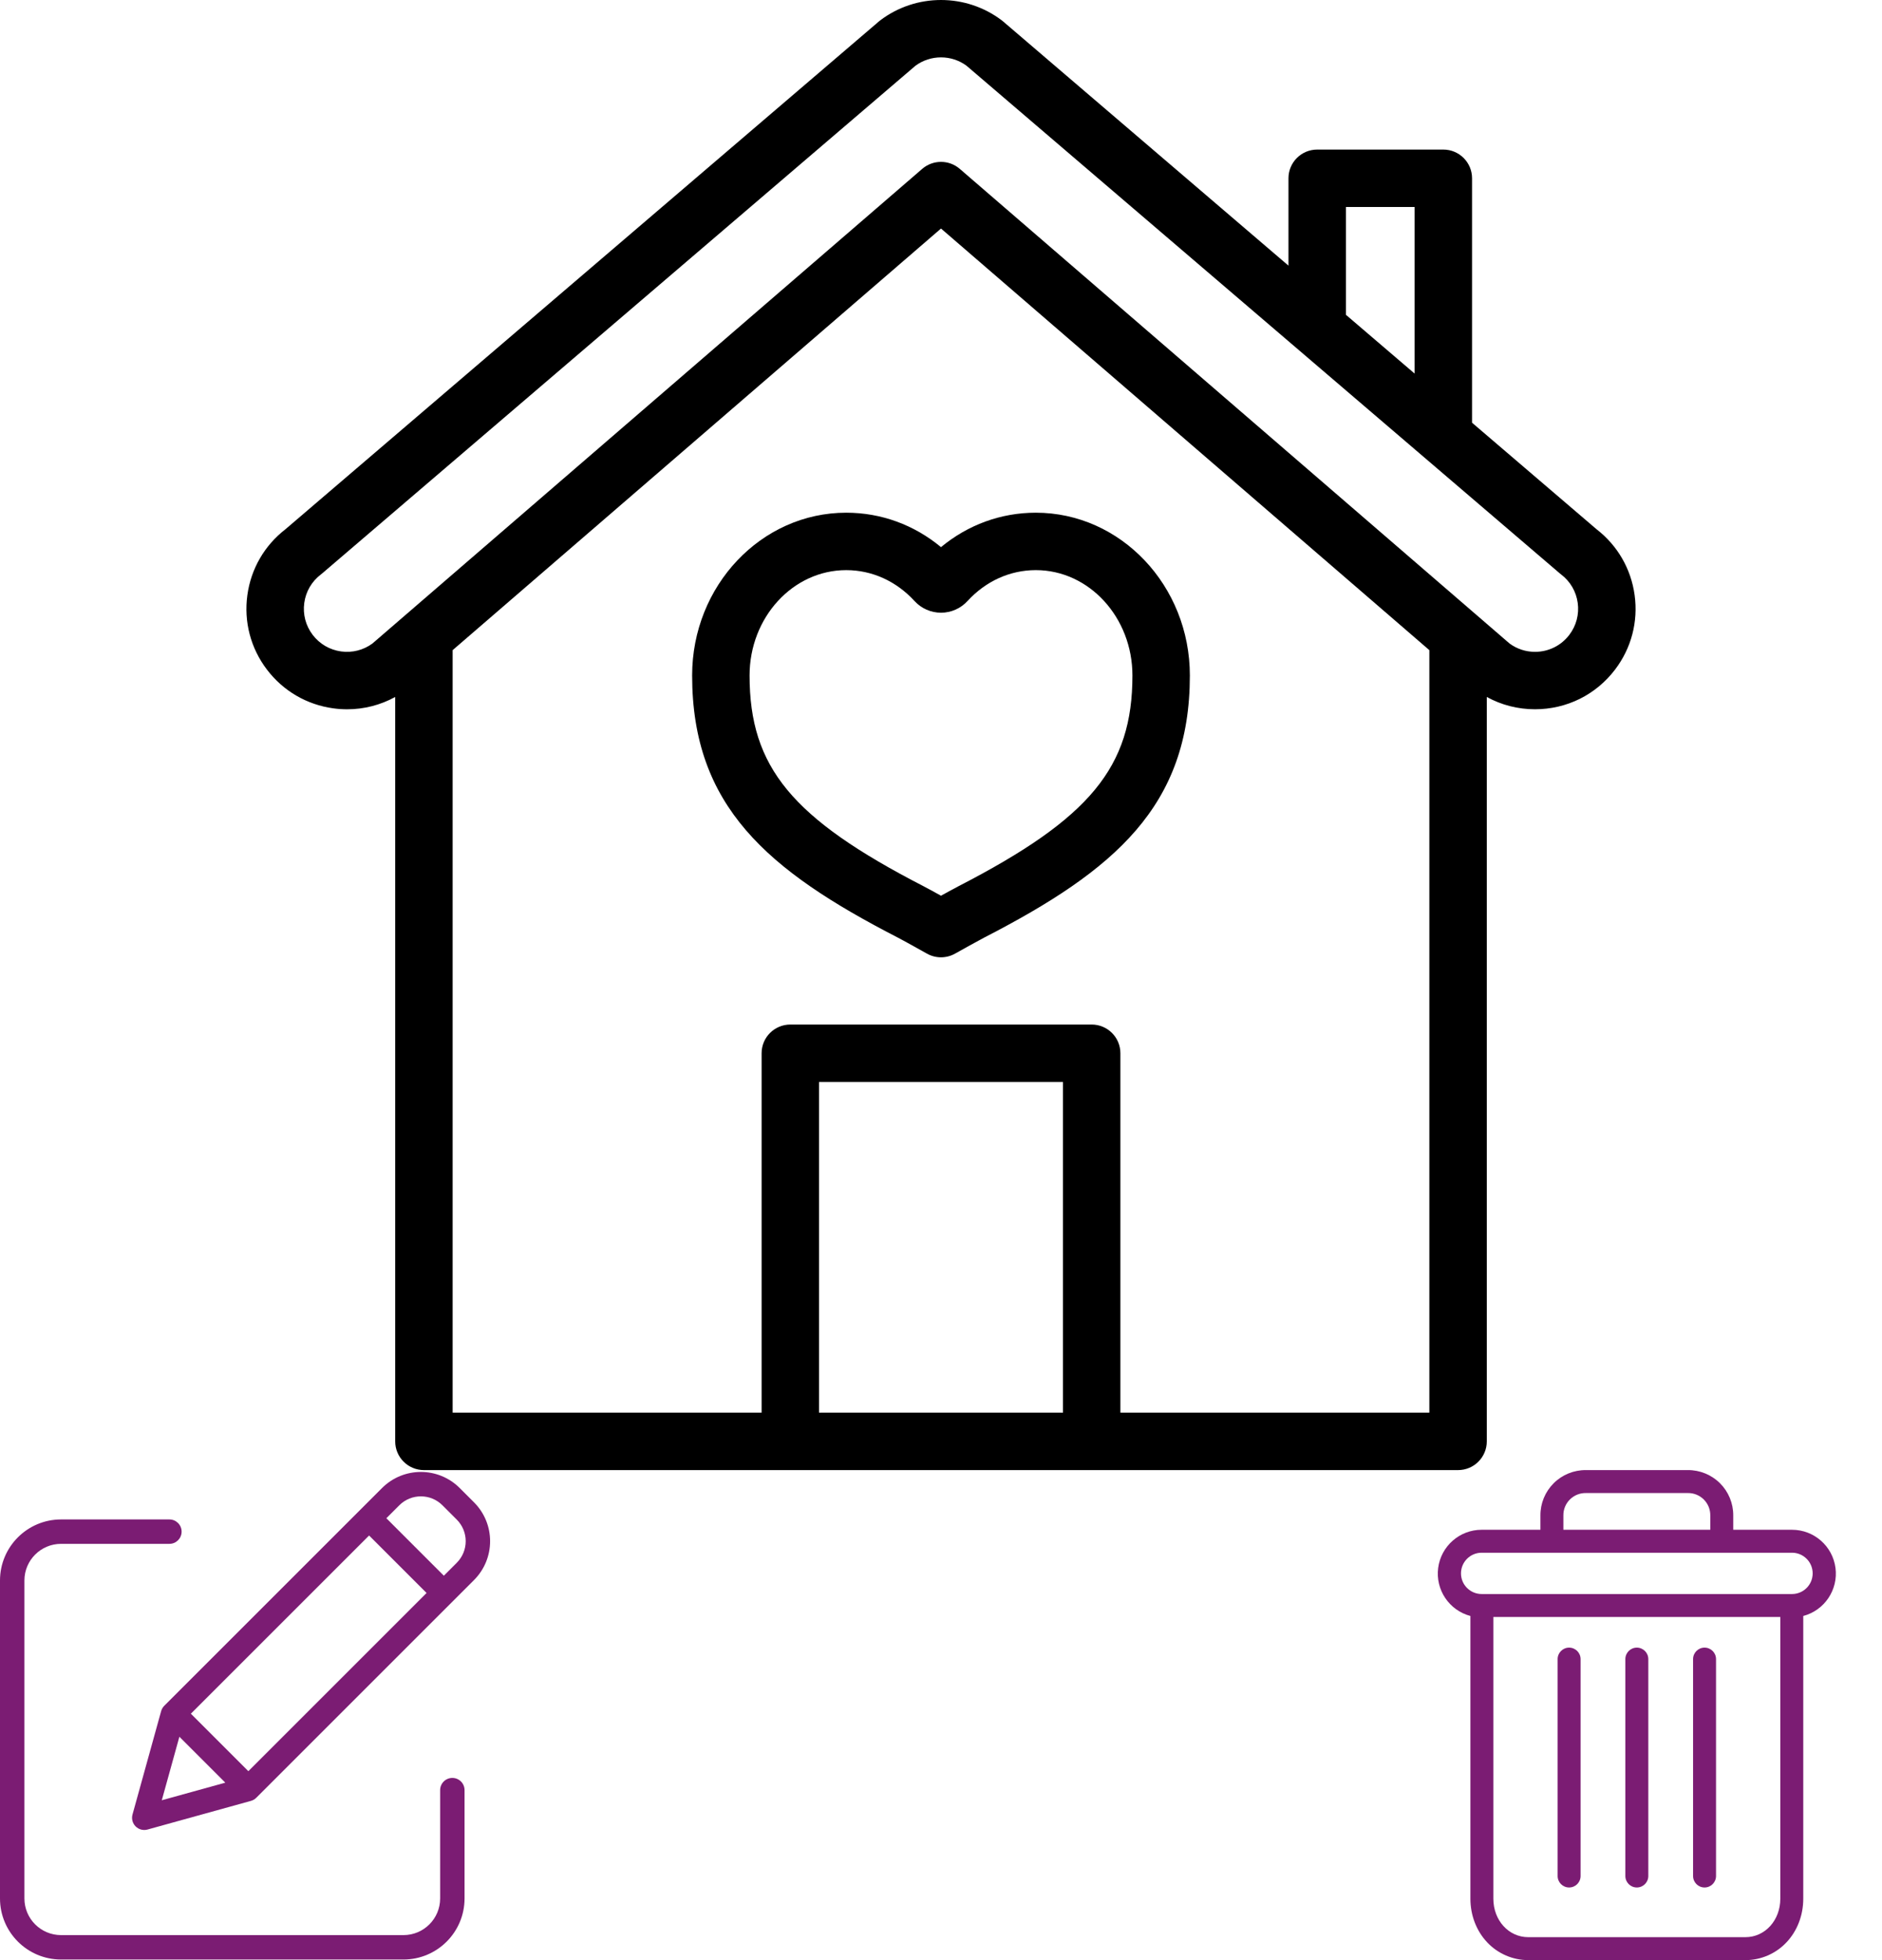 <svg width="192" height="200" viewBox="0 0 192 200" fill="none" xmlns="http://www.w3.org/2000/svg">
<g clip-path="url(#clip0)">
<path d="M105.673 52.313C102.113 52.313 98.749 53.547 96 55.827C93.253 53.547 89.889 52.313 86.328 52.313C77.662 52.313 70.611 59.764 70.611 68.922C70.611 82.247 78.287 88.809 91.547 95.642C92.172 95.964 93.936 96.95 94.563 97.302C95.009 97.553 95.504 97.678 95.999 97.678C96.494 97.678 96.989 97.553 97.435 97.303C98.062 96.95 99.827 95.965 100.455 95.641C113.712 88.809 121.388 82.246 121.388 68.922C121.388 59.764 114.339 52.313 105.673 52.313ZM97.773 90.432C97.372 90.638 96.655 91.031 96 91.394C95.346 91.031 94.63 90.639 94.23 90.433C80.786 83.505 76.471 78.278 76.471 68.922C76.471 62.995 80.893 58.173 86.328 58.173C88.96 58.173 91.436 59.293 93.301 61.33C93.993 62.085 94.977 62.518 96.001 62.518H96.004C97.028 62.517 98.012 62.083 98.702 61.328C100.566 59.293 103.042 58.172 105.674 58.172C111.108 58.172 115.529 62.995 115.529 68.922C115.529 78.278 111.214 83.505 97.773 90.432Z" fill="black"/>
<path d="M166.763 60.722C166.396 58.039 165.017 55.656 162.877 54.001L150.178 43.133V18.192C150.178 16.574 148.866 15.262 147.248 15.262H134.378C132.76 15.262 131.448 16.574 131.448 18.192V27.104L102.335 2.187C102.291 2.15 102.247 2.114 102.201 2.079C98.55 -0.693 93.45 -0.693 89.798 2.079C89.753 2.114 89.708 2.15 89.665 2.187L29.122 54.001C26.982 55.656 25.603 58.039 25.236 60.722C24.864 63.437 25.571 66.134 27.228 68.315C28.884 70.497 31.291 71.904 34.006 72.276C34.478 72.341 34.95 72.372 35.418 72.372C37.137 72.372 38.813 71.942 40.318 71.115V147.07C40.318 148.688 41.63 150 43.248 150H148.751C150.369 150 151.681 148.688 151.681 147.07V71.115C153.182 71.94 154.856 72.37 156.597 72.37C159.835 72.37 162.815 70.892 164.771 68.315C166.428 66.134 167.135 63.437 166.763 60.722ZM137.308 21.122H144.319V38.118L137.308 32.119V21.122ZM83.557 144.14V110.397H108.442V144.14H83.557ZM114.302 144.14V107.468C114.302 105.85 112.99 104.538 111.372 104.538H80.627C79.01 104.538 77.698 105.85 77.698 107.468V144.14H46.178V66.337L96 23.318L145.821 66.337V144.14H114.302ZM160.104 64.772C159.265 65.877 157.987 66.511 156.597 66.511C155.659 66.511 154.766 66.218 154.008 65.664L97.914 17.229C96.814 16.28 95.185 16.28 94.085 17.229L37.991 65.664C37.067 66.34 35.938 66.625 34.801 66.47C33.637 66.311 32.606 65.708 31.895 64.772C31.185 63.837 30.882 62.681 31.041 61.517C31.201 60.354 31.803 59.322 32.739 58.612C32.784 58.577 32.829 58.541 32.872 58.504L93.401 6.702C94.942 5.572 97.057 5.572 98.598 6.702L159.127 58.504C159.17 58.541 159.215 58.577 159.26 58.612C160.196 59.322 160.799 60.354 160.958 61.517C161.117 62.681 160.814 63.837 160.104 64.772Z" fill="black"/>
</g>
<g clip-path="url(#clip1)">
<path d="M173.897 168.115C173.25 168.115 172.726 168.639 172.726 169.286V191.417C172.726 192.064 173.25 192.588 173.897 192.588C174.544 192.588 175.068 192.064 175.068 191.417V169.286C175.068 168.639 174.544 168.115 173.897 168.115Z" fill="#7B1C73"/>
<path d="M160.079 168.115C159.433 168.115 158.908 168.639 158.908 169.286V191.417C158.908 192.064 159.433 192.588 160.079 192.588C160.726 192.588 161.25 192.064 161.25 191.417V169.286C161.25 168.639 160.726 168.115 160.079 168.115Z" fill="#7B1C73"/>
<path d="M150.009 164.885V193.735C150.009 195.44 150.635 197.042 151.727 198.191C152.814 199.343 154.327 199.997 155.911 200H178.066C179.65 199.997 181.163 199.343 182.249 198.191C183.342 197.042 183.967 195.44 183.967 193.735V164.885C186.138 164.309 187.545 162.211 187.255 159.983C186.964 157.756 185.066 156.089 182.819 156.089H176.824V154.625C176.831 153.394 176.344 152.212 175.473 151.343C174.602 150.474 173.418 149.99 172.187 150H161.789C160.558 149.99 159.375 150.474 158.503 151.343C157.632 152.212 157.145 153.394 157.152 154.625V156.089H151.157C148.91 156.089 147.012 157.756 146.721 159.983C146.431 162.211 147.838 164.309 150.009 164.885ZM178.066 197.658H155.911C153.909 197.658 152.351 195.938 152.351 193.735V164.988H181.625V193.735C181.625 195.938 180.068 197.658 178.066 197.658ZM159.494 154.625C159.486 154.016 159.726 153.429 160.159 152.998C160.591 152.568 161.179 152.331 161.789 152.342H172.187C172.797 152.331 173.385 152.568 173.818 152.998C174.25 153.428 174.49 154.016 174.482 154.625V156.089H159.494V154.625ZM151.157 158.431H182.819C183.984 158.431 184.927 159.375 184.927 160.539C184.927 161.703 183.984 162.646 182.819 162.646H151.157C149.993 162.646 149.049 161.703 149.049 160.539C149.049 159.375 149.993 158.431 151.157 158.431Z" fill="#7B1C73"/>
<path d="M166.988 168.115C166.341 168.115 165.817 168.639 165.817 169.286V191.417C165.817 192.064 166.341 192.588 166.988 192.588C167.635 192.588 168.159 192.064 168.159 191.417V169.286C168.159 168.639 167.635 168.115 166.988 168.115Z" fill="#7B1C73"/>
</g>
<g clip-path="url(#clip2)">
<path d="M46.148 181.41C45.46 181.41 44.903 181.967 44.903 182.655V193.711C44.9 195.774 43.23 197.445 41.167 197.447H6.226C4.164 197.445 2.493 195.774 2.491 193.711V161.261C2.493 159.199 4.164 157.528 6.226 157.525H17.283C17.971 157.525 18.528 156.968 18.528 156.28C18.528 155.593 17.971 155.035 17.283 155.035H6.226C2.789 155.039 0.004 157.824 0 161.261V193.712C0.004 197.149 2.789 199.934 6.226 199.938H41.167C44.604 199.934 47.389 197.149 47.393 193.712V182.655C47.393 181.967 46.836 181.41 46.148 181.41V181.41Z" fill="#7B1C73"/>
<path d="M46.9 151.831C44.712 149.642 41.164 149.642 38.975 151.831L16.759 174.047C16.607 174.199 16.497 174.388 16.439 174.595L13.518 185.143C13.398 185.575 13.52 186.038 13.837 186.356C14.155 186.673 14.618 186.795 15.05 186.675L25.597 183.753C25.805 183.696 25.993 183.586 26.146 183.434L48.361 161.217C50.546 159.027 50.546 155.482 48.361 153.292L46.9 151.831ZM19.472 174.856L37.654 156.674L43.518 162.538L25.336 180.72L19.472 174.856ZM18.301 177.207L22.986 181.892L16.506 183.688L18.301 177.207ZM46.6 159.456L45.28 160.777L39.415 154.912L40.736 153.592C41.952 152.376 43.923 152.376 45.139 153.592L46.6 155.053C47.814 156.27 47.814 158.24 46.6 159.456V159.456Z" fill="#7B1C73"/>
</g>
<defs>
<clipPath id="clip0">
<rect width="150" height="150" fill="white" transform="translate(21)"/>
</clipPath>
<clipPath id="clip1">
<rect width="50" height="50" fill="white" transform="translate(142 150)"/>
</clipPath>
<clipPath id="clip2">
<rect width="50" height="50" fill="white" transform="translate(0 150)"/>
</clipPath>
</defs>
</svg>
